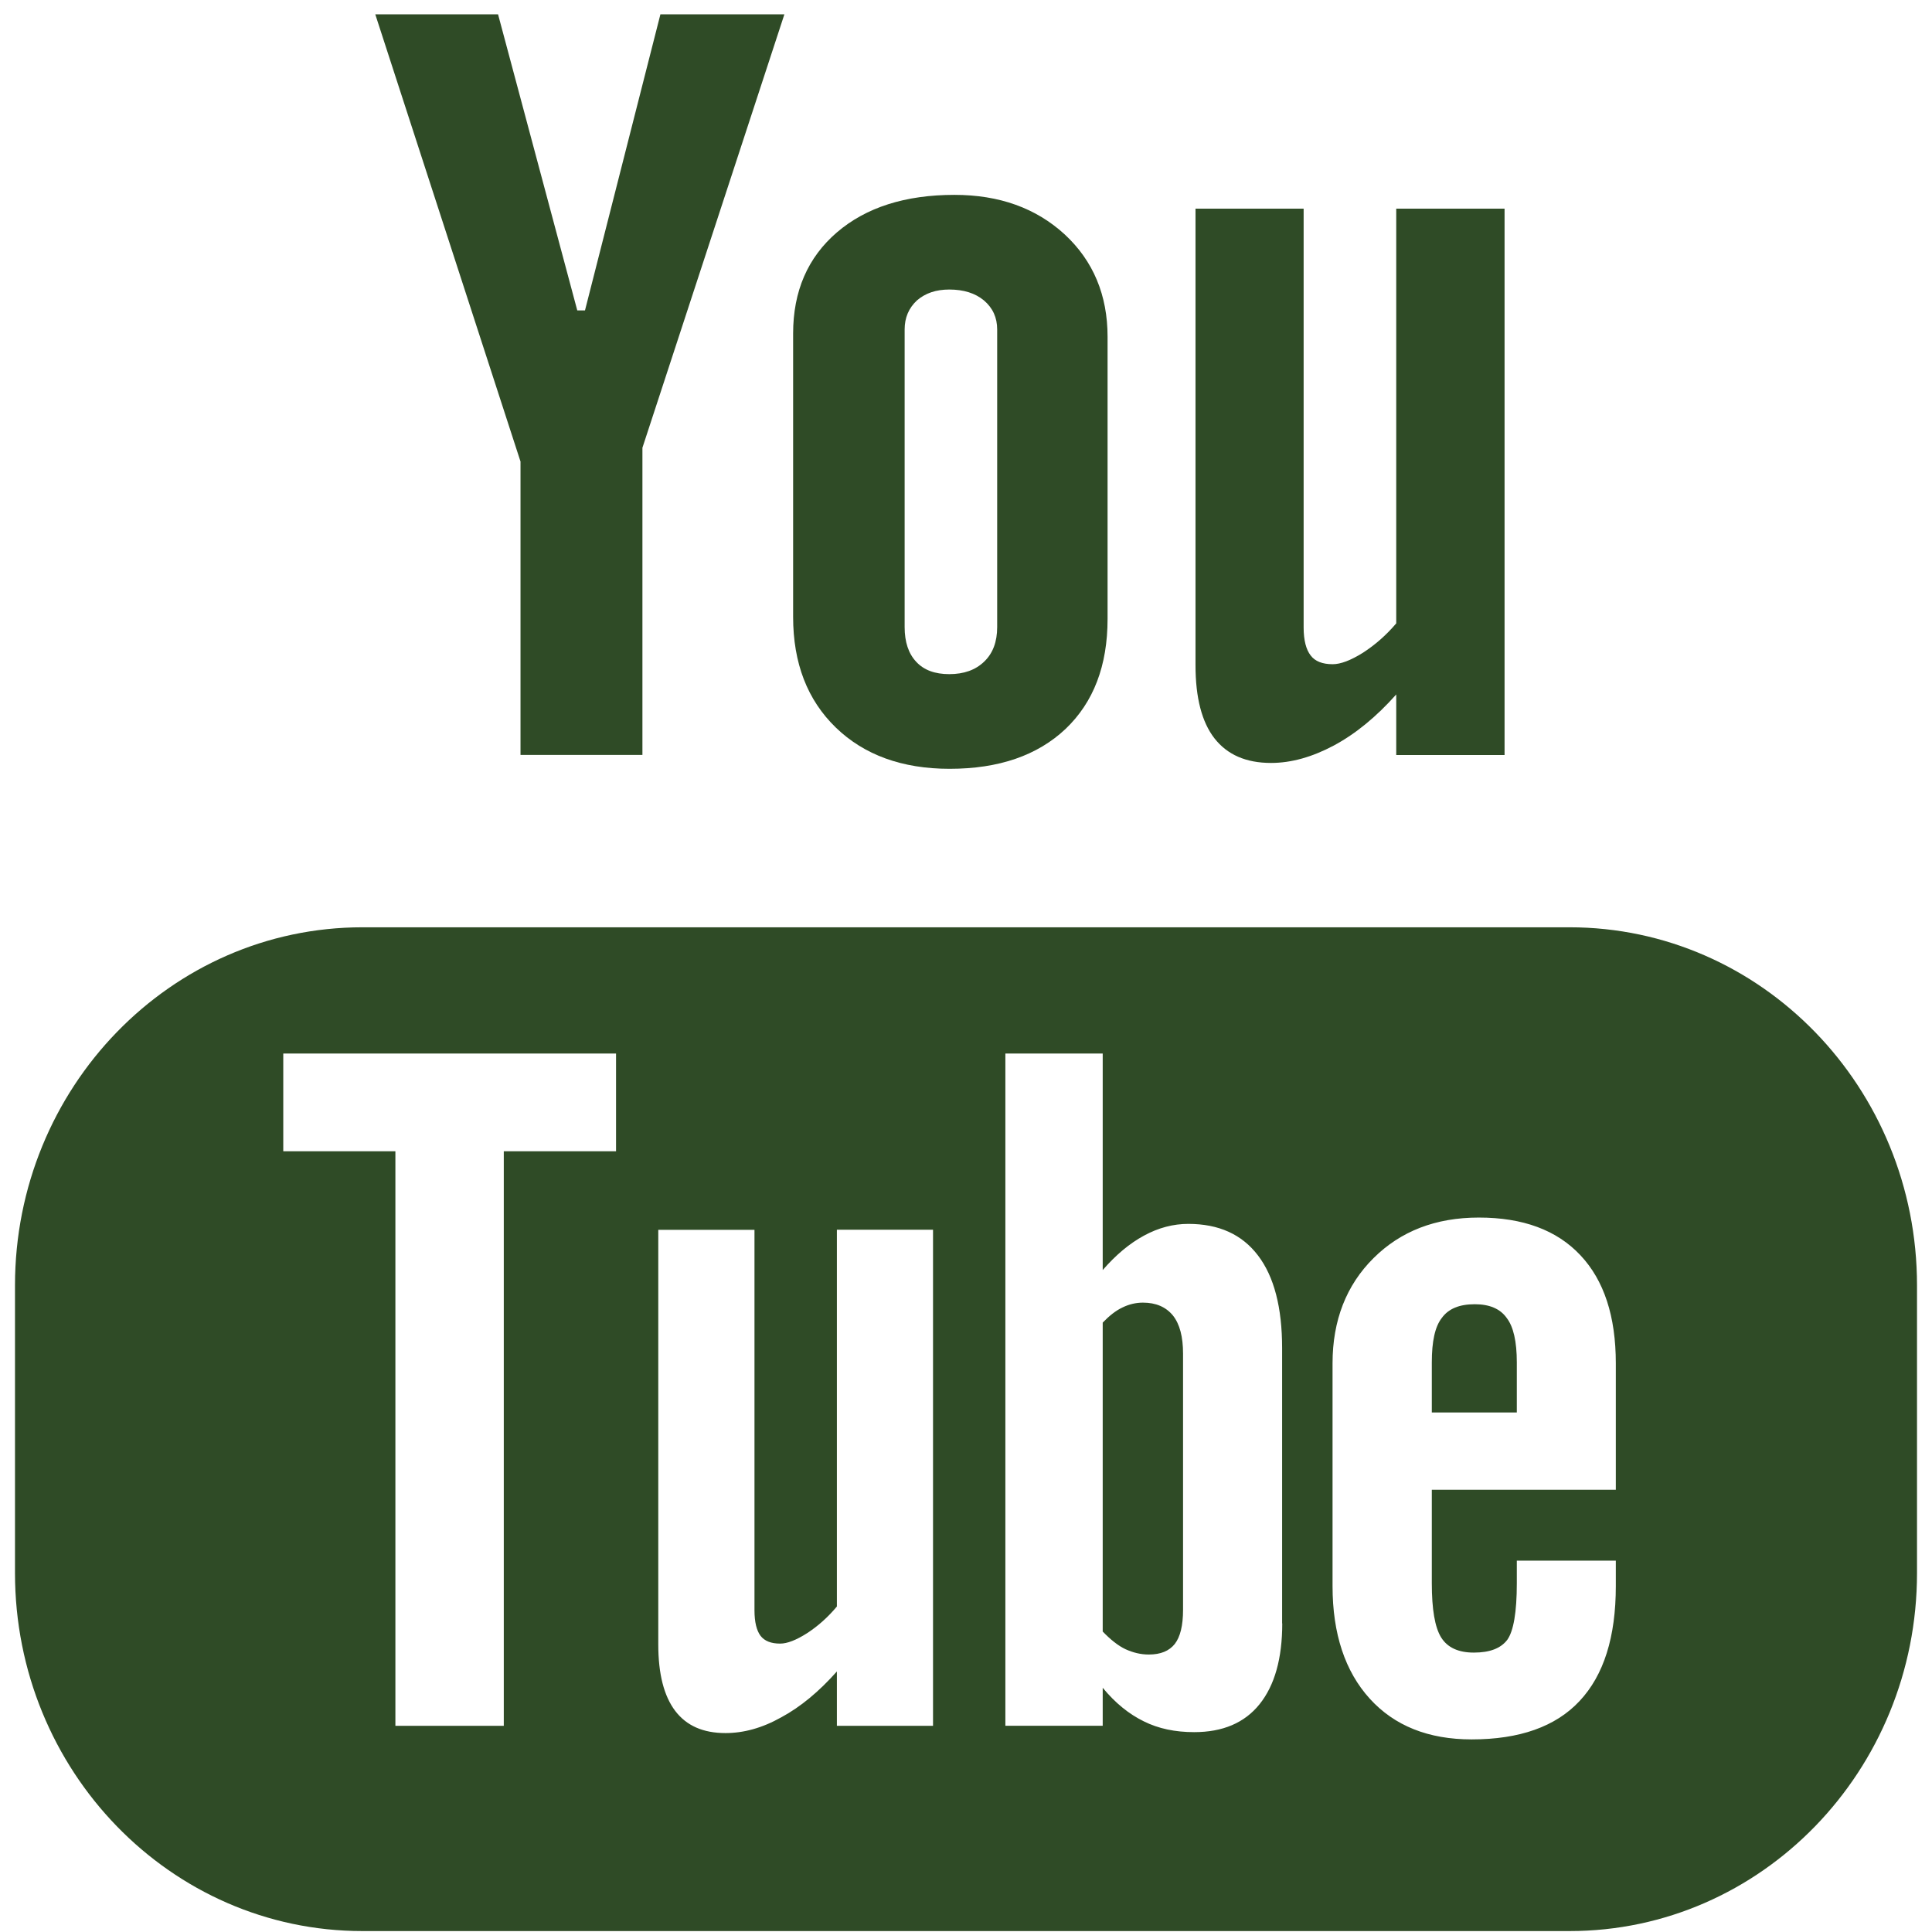 <svg xmlns="http://www.w3.org/2000/svg" width="29" height="29" viewBox="0 0 29 29" fill="none"><path d="M23.56 13.919H5.44C2.56 13.919 0.225 16.327 0.225 19.294V23.612C0.225 26.579 2.56 28.986 5.44 28.986H23.56C26.439 28.986 28.775 26.579 28.775 23.612V19.294C28.775 16.327 26.439 13.919 23.56 13.919ZM9.247 17.281H7.562V25.905H5.935V17.281H4.252V15.814H9.247V17.281ZM14.005 25.905H12.562V25.089C12.294 25.391 12.017 25.621 11.728 25.777C11.44 25.939 11.161 26.014 10.89 26.014C10.554 26.014 10.305 25.904 10.135 25.681C9.967 25.459 9.881 25.129 9.881 24.683V18.46H11.325V24.171C11.325 24.348 11.357 24.474 11.415 24.553C11.477 24.634 11.576 24.671 11.711 24.671C11.816 24.671 11.951 24.619 12.114 24.515C12.277 24.409 12.426 24.277 12.562 24.114V18.459H14.005V25.905ZM19.247 24.368C19.247 24.894 19.133 25.298 18.907 25.58C18.681 25.862 18.352 26 17.925 26C17.641 26 17.389 25.948 17.169 25.838C16.948 25.73 16.741 25.564 16.552 25.334V25.904H15.091V15.814H16.552V19.064C16.747 18.839 16.954 18.665 17.17 18.548C17.39 18.428 17.612 18.371 17.837 18.371C18.294 18.371 18.642 18.528 18.883 18.845C19.125 19.162 19.245 19.627 19.245 20.236V24.368H19.247ZM24.254 22.362H21.492V23.765C21.492 24.156 21.538 24.428 21.633 24.58C21.729 24.732 21.892 24.806 22.123 24.806C22.363 24.806 22.528 24.742 22.625 24.614C22.718 24.484 22.768 24.202 22.768 23.765V23.426H24.254V23.808C24.254 24.571 24.074 25.146 23.709 25.534C23.35 25.918 22.809 26.109 22.09 26.109C21.442 26.109 20.931 25.906 20.56 25.497C20.191 25.09 20.002 24.526 20.002 23.808V20.464C20.002 19.821 20.208 19.291 20.617 18.885C21.025 18.479 21.551 18.276 22.198 18.276C22.86 18.276 23.368 18.464 23.722 18.841C24.077 19.218 24.254 19.758 24.254 20.464V22.362Z" fill="#2F4B26"></path><path d="M22.137 19.577C21.906 19.577 21.742 19.644 21.642 19.783C21.539 19.914 21.492 20.137 21.492 20.45V21.202H22.768V20.45C22.768 20.137 22.717 19.913 22.616 19.783C22.518 19.644 22.356 19.577 22.137 19.577Z" fill="#2F4B26"></path><path d="M17.156 19.553C17.053 19.553 16.95 19.576 16.85 19.625C16.749 19.672 16.65 19.751 16.552 19.853V24.49C16.668 24.61 16.783 24.703 16.894 24.755C17.006 24.806 17.121 24.835 17.244 24.835C17.421 24.835 17.55 24.782 17.634 24.676C17.716 24.57 17.758 24.401 17.758 24.163V20.319C17.758 20.066 17.709 19.876 17.606 19.746C17.5 19.617 17.35 19.553 17.156 19.553Z" fill="#2F4B26"></path><path d="M7.813 11.332H9.643V6.721L11.774 0.215H9.913L8.781 4.659H8.665L7.476 0.215H5.633L7.813 6.928V11.332Z" fill="#2F4B26"></path><path d="M14.254 11.54C14.993 11.54 15.572 11.34 15.995 10.941C16.415 10.54 16.625 9.992 16.625 9.29V5.054C16.625 4.43 16.41 3.916 15.982 3.519C15.552 3.124 15 2.925 14.327 2.925C13.588 2.925 12.999 3.113 12.561 3.489C12.125 3.865 11.905 4.37 11.905 5.007V9.258C11.905 9.955 12.119 10.507 12.546 10.921C12.972 11.333 13.543 11.54 14.254 11.54ZM13.579 4.945C13.579 4.767 13.642 4.623 13.763 4.51C13.89 4.4 14.05 4.346 14.249 4.346C14.464 4.346 14.638 4.4 14.77 4.51C14.902 4.623 14.968 4.767 14.968 4.945V9.413C14.968 9.632 14.904 9.806 14.773 9.931C14.643 10.057 14.468 10.119 14.249 10.119C14.034 10.119 13.868 10.059 13.752 9.933C13.637 9.81 13.579 9.637 13.579 9.413V4.945H13.579Z" fill="#2F4B26"></path><path d="M19.079 11.452C19.385 11.452 19.699 11.362 20.022 11.19C20.348 11.015 20.661 10.758 20.958 10.424V11.333H22.584V3.132H20.958V9.357C20.807 9.535 20.639 9.681 20.458 9.798C20.274 9.913 20.123 9.97 20.004 9.97C19.851 9.97 19.739 9.927 19.673 9.838C19.606 9.752 19.568 9.612 19.568 9.419V3.132H17.945V9.986C17.945 10.475 18.041 10.84 18.229 11.082C18.421 11.328 18.702 11.452 19.079 11.452Z" fill="#2F4B26"></path></svg>